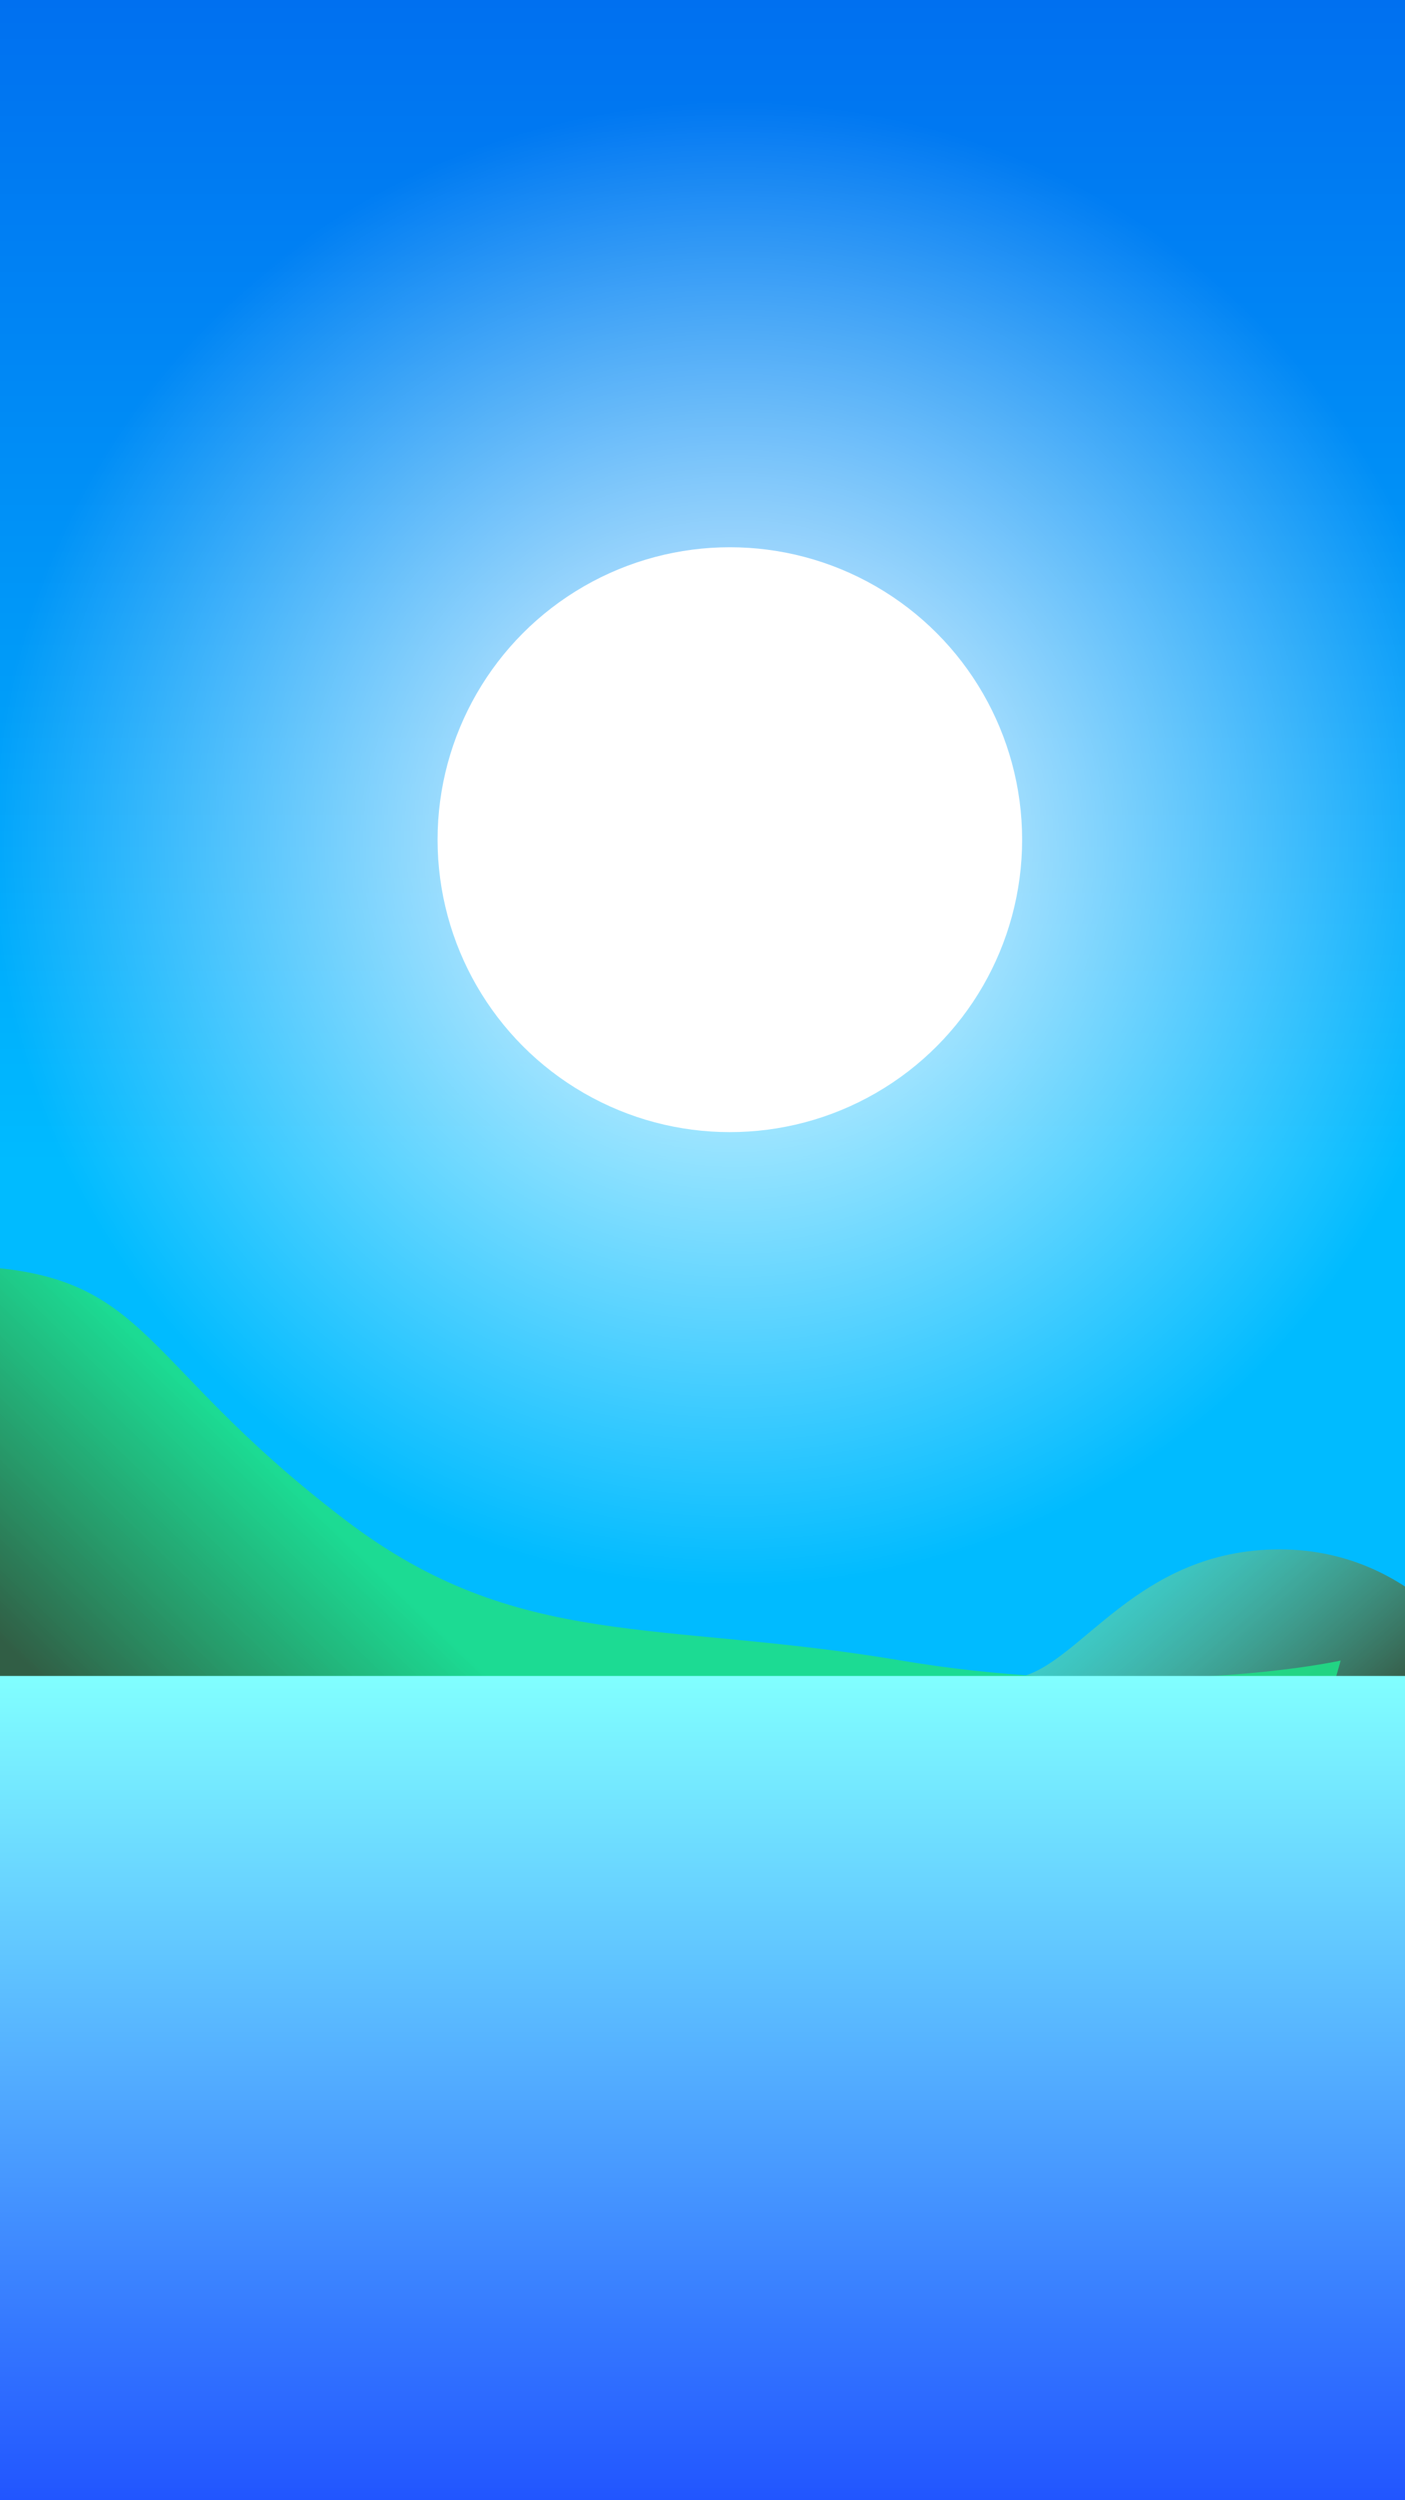 <svg width="411" height="731" viewBox="0 0 411 731" fill="none" xmlns="http://www.w3.org/2000/svg">
<rect x="0" y="0" width="411" height="731" fill="#333333" stroke="none"/>
<g clip-path="url(#clip0_31_2)">
<rect width="411" height="731" fill="url(#paint0_linear_31_2)"/>
<circle cx="213.5" cy="245.5" r="85.5" fill="url(#paint1_linear_31_2)"/>
<circle cx="213.5" cy="245.5" r="236.5" fill="url(#paint2_radial_31_2)"/>
<path d="M298.16 490.363C316.36 486.388 332.539 453 374.332 453C416.126 453 435 489.155 435 489.155L391.858 534.071C305.126 538.907 130.649 548.46 126.604 547.983C122.56 547.506 108.516 520.225 102 506.644C114.92 508.234 150.332 510.46 188.62 506.644C236.481 501.875 242.745 502.466 298.16 490.363Z" fill="url(#paint3_linear_31_2)"/>
<path d="M101.182 444.54C36.682 395.5 45 370 -17 370C-79 370 -101.818 441.501 -101.818 441.501L-37.818 554.501C90.849 566.668 349.682 590.701 355.682 589.501C361.682 588.301 382.516 519.668 392.183 485.501C373.016 489.501 320.482 495.101 263.682 485.501C192.682 473.501 151.553 482.838 101.182 444.54Z" fill="url(#paint4_linear_31_2)"/>
<rect x="-29" y="490" width="514" height="241" fill="url(#paint5_linear_31_2)"/>
</g>
<defs>
<linearGradient id="paint0_linear_31_2" x1="205.5" y1="0" x2="205.5" y2="731" gradientUnits="userSpaceOnUse">
<stop stop-color="#0070F0"/>
<stop offset="0.466" stop-color="#00BBFF"/>
</linearGradient>
<linearGradient id="paint1_linear_31_2" x1="277.941" y1="192.01" x2="117.47" y2="331" gradientUnits="userSpaceOnUse">
<stop stop-color="white"/>
<stop offset="1" stop-color="white"/>
</linearGradient>
<radialGradient id="paint2_radial_31_2" cx="0" cy="0" r="1" gradientUnits="userSpaceOnUse" gradientTransform="translate(214.883 246.883) rotate(137.824) scale(218.35)">
<stop stop-color="white"/>
<stop offset="1" stop-color="white" stop-opacity="0"/>
</radialGradient>
<linearGradient id="paint3_linear_31_2" x1="400" y1="537" x2="328" y2="453" gradientUnits="userSpaceOnUse">
<stop offset="0.173" stop-color="#334B36"/>
<stop offset="0.962" stop-color="#6CDFA9" stop-opacity="0.56"/>
</linearGradient>
<linearGradient id="paint4_linear_31_2" x1="72.719" y1="421.511" x2="-5.356" y2="502.488" gradientUnits="userSpaceOnUse">
<stop stop-color="#1FDF86" stop-opacity="0.89"/>
<stop offset="0.819" stop-color="#315E45"/>
</linearGradient>
<linearGradient id="paint5_linear_31_2" x1="228" y1="490" x2="228" y2="731" gradientUnits="userSpaceOnUse">
<stop stop-color="#81FFFF"/>
<stop offset="1" stop-color="#2155FF"/>
</linearGradient>
<clipPath id="clip0_31_2">
<rect width="411" height="731" fill="white"/>
</clipPath>
</defs>
</svg>
